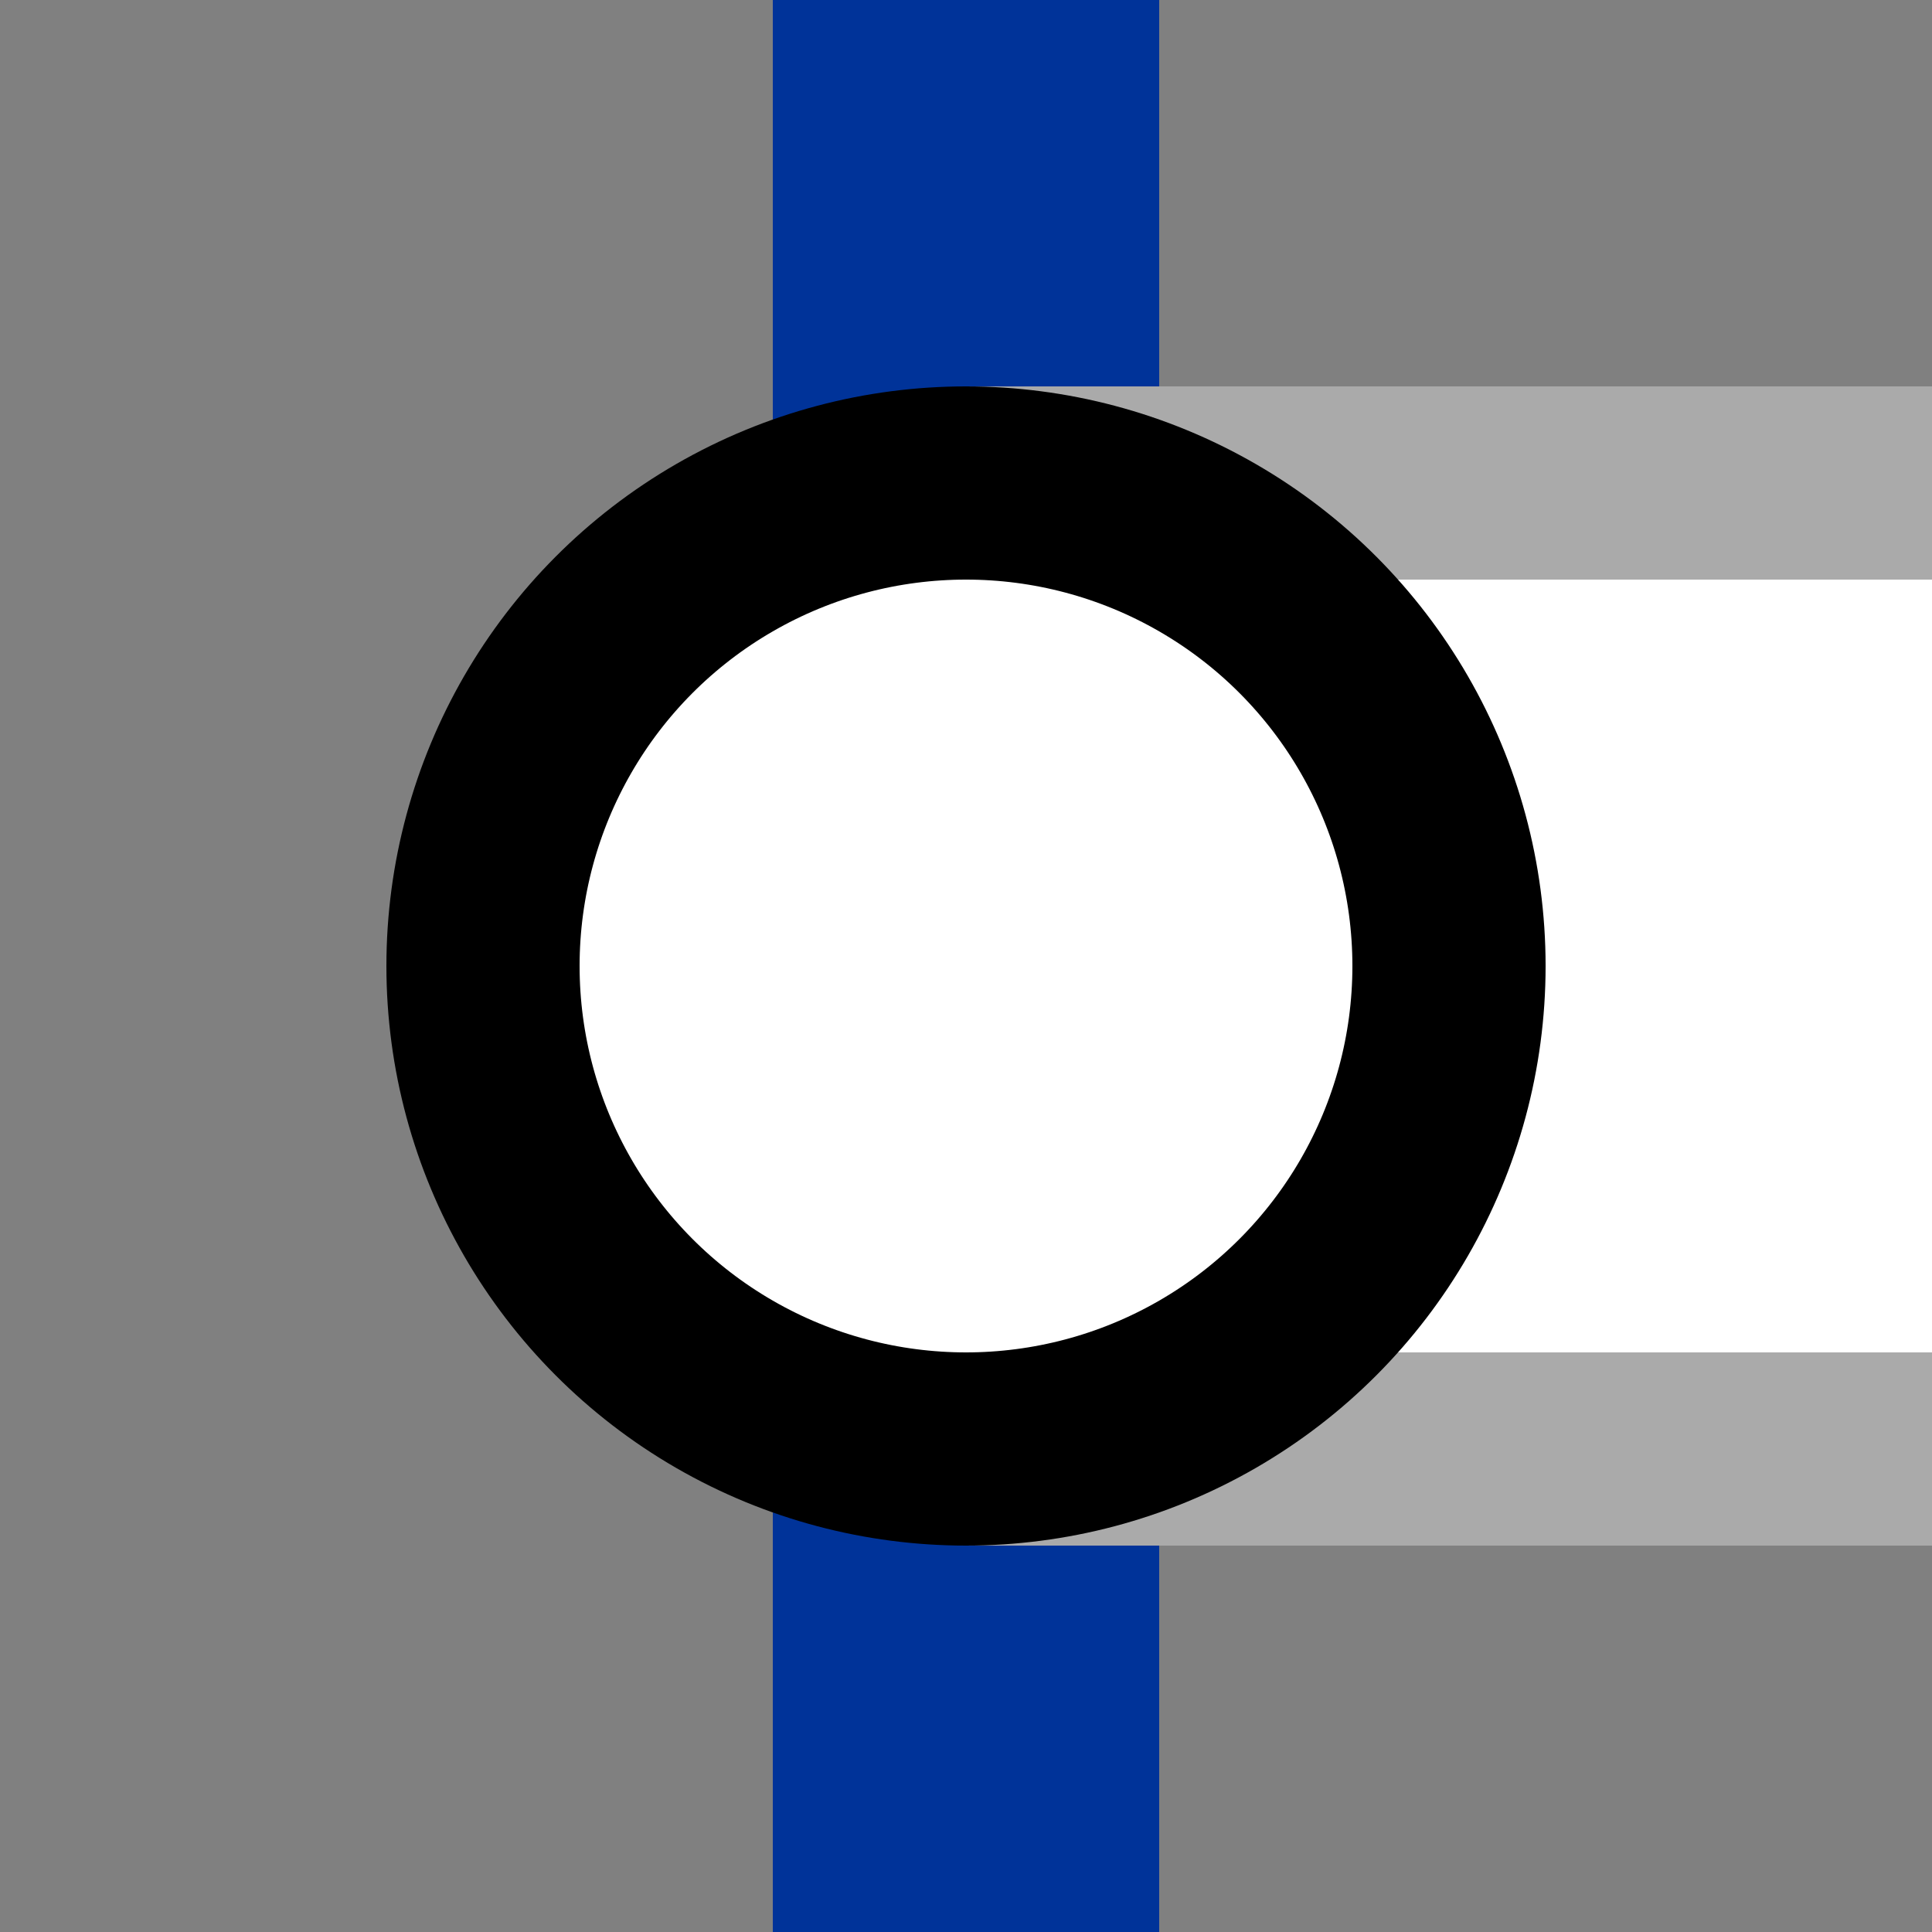 <?xml version="1.0" encoding="UTF-8"?>
<svg xmlns="http://www.w3.org/2000/svg" width="500" height="500">
<rect width="100%" height="100%" fill="#808080" stroke="none"/>
<title>uINT-xL</title>
<path d="M 250,0 V 500" stroke="#003399" stroke-width="100" />
<g stroke-width="50" fill="white">
 <rect x="275" y="125" width="250" height="250" stroke="#aaa" />
 <circle cx="250" cy="250" r="125" stroke="black" />
</g>
</svg>